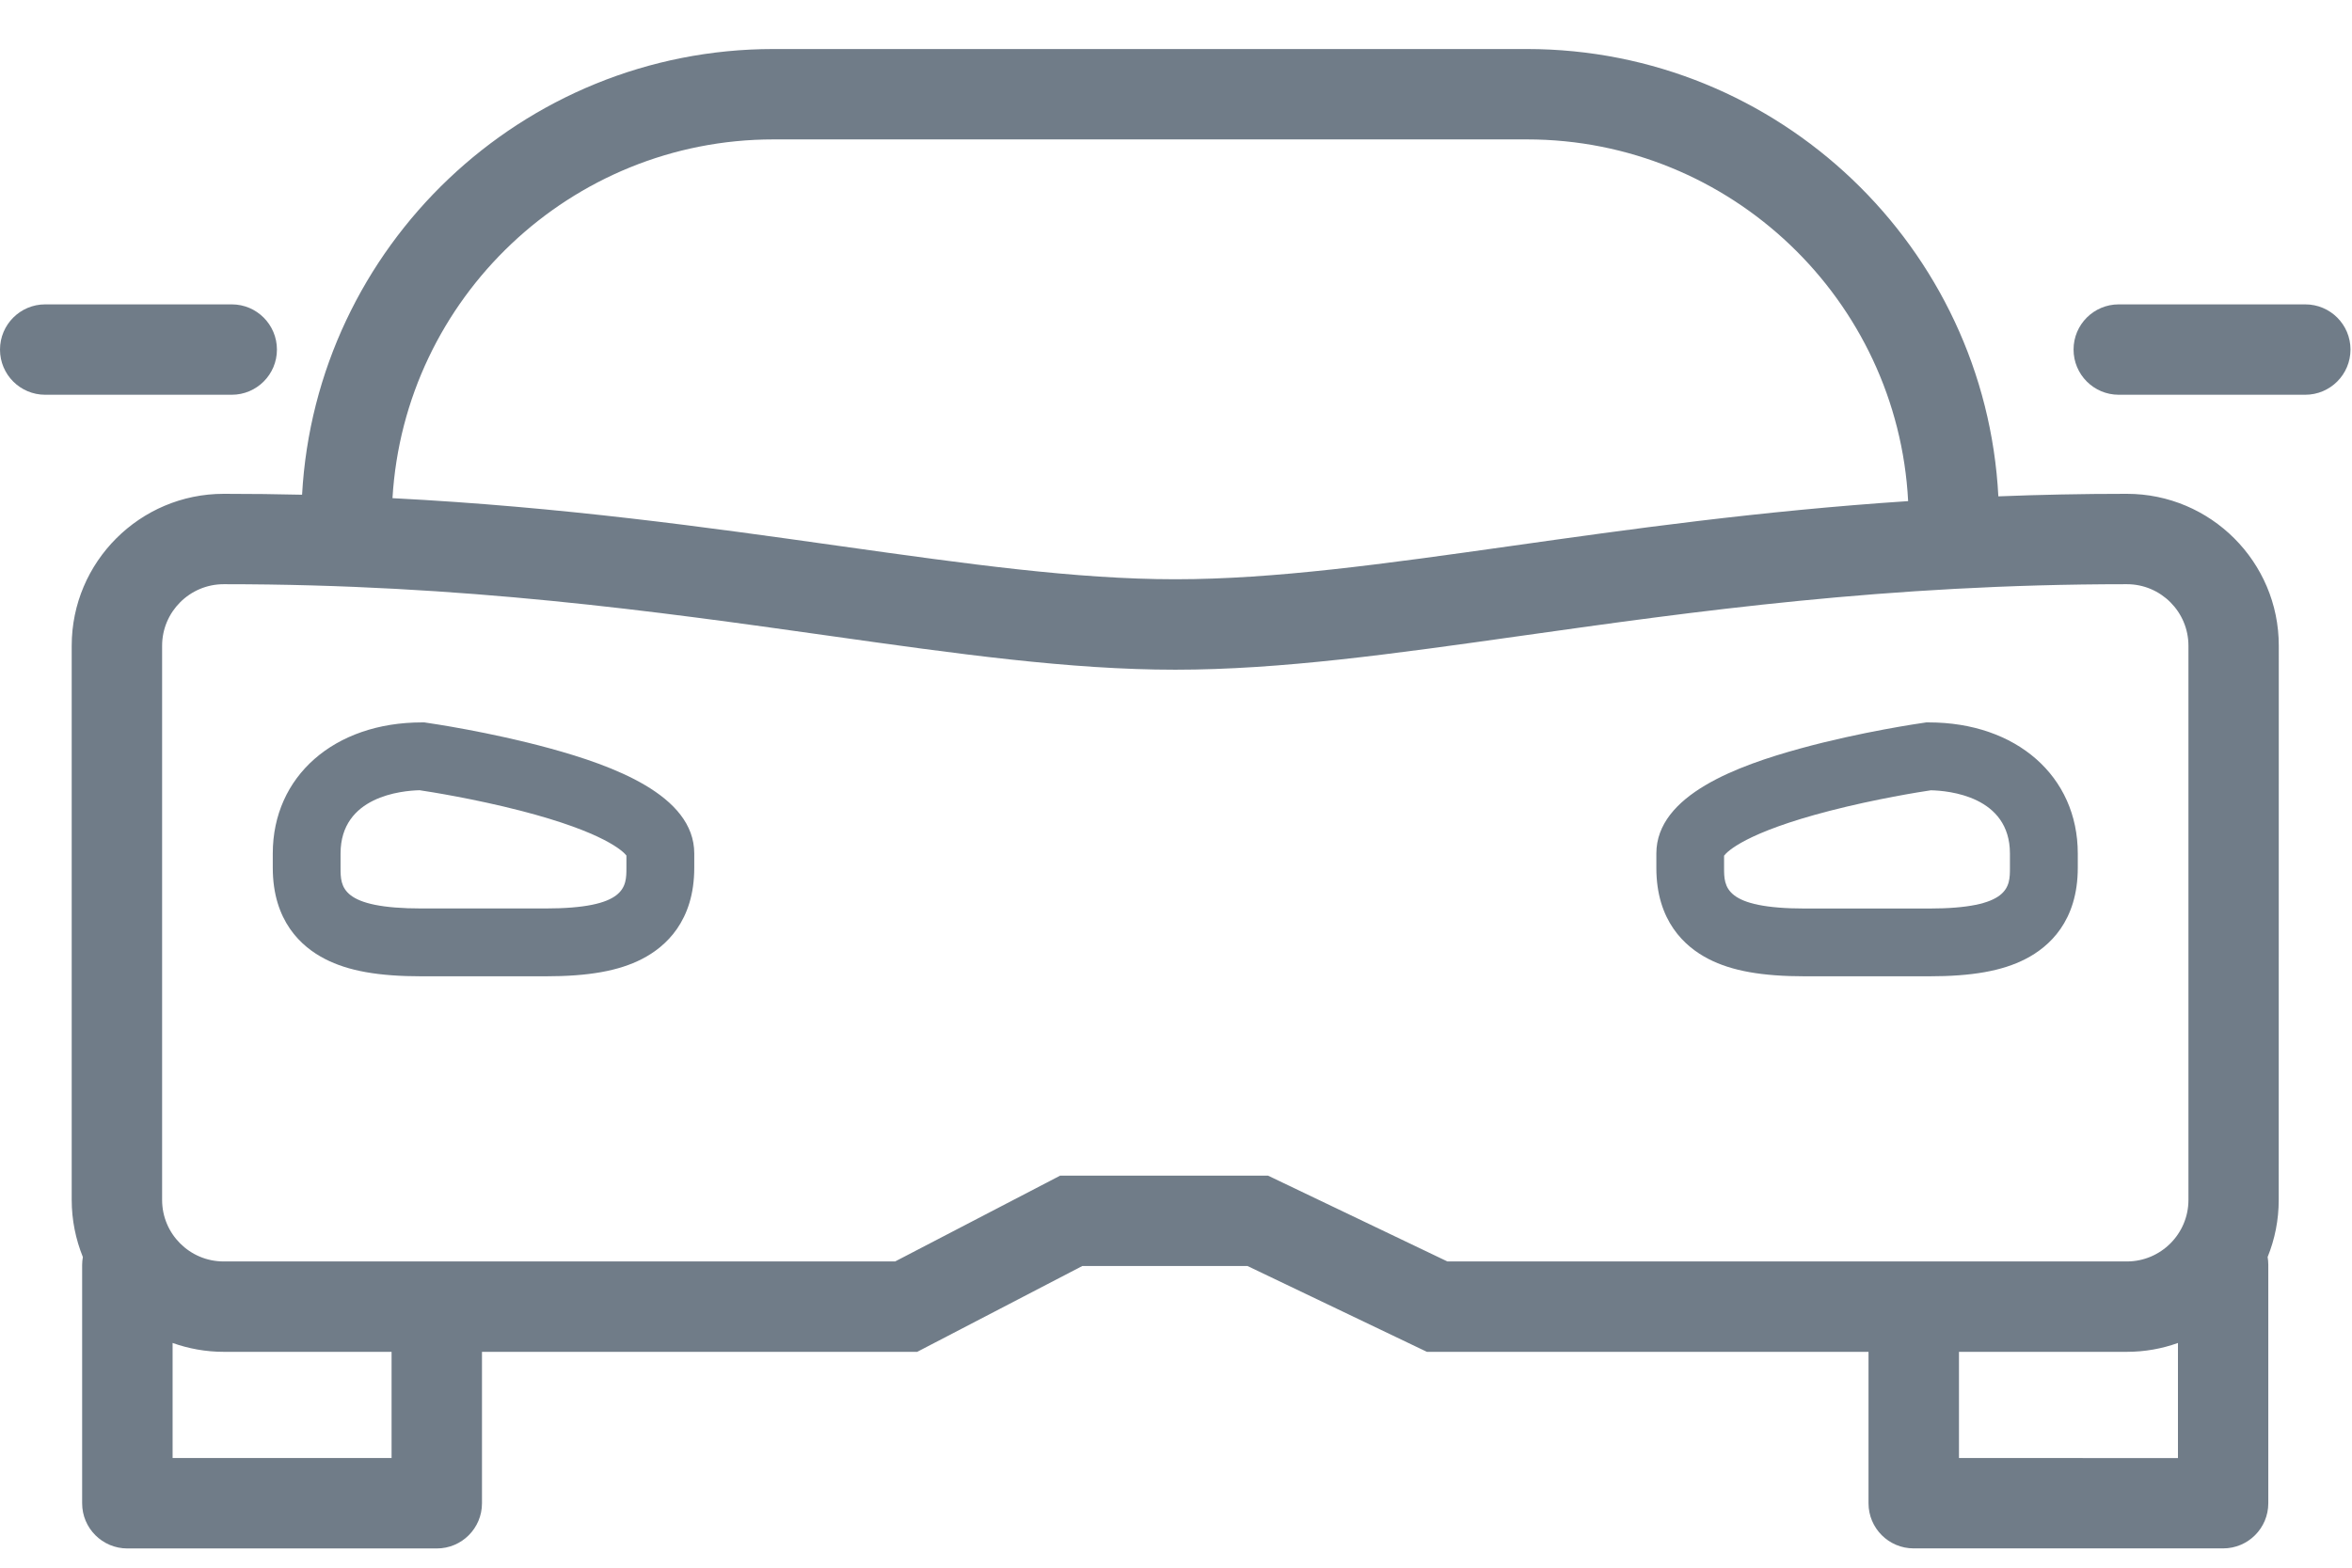 <svg width="39" height="26" viewBox="0 0 39 26" fill="none" xmlns="http://www.w3.org/2000/svg">
<path d="M35.267 8.19H35.253C34.522 8.19 33.817 8.205 33.136 8.232C32.922 4.105 29.497 0.813 25.318 0.813H12.825C8.655 0.813 5.236 4.091 5.009 8.205C4.59 8.195 4.162 8.19 3.723 8.19H3.709C2.32 8.19 1.189 9.32 1.189 10.709V19.9C1.189 20.235 1.256 20.555 1.374 20.848C1.367 20.889 1.362 20.933 1.362 20.977V24.932C1.362 25.346 1.698 25.681 2.112 25.681H7.243C7.657 25.681 7.992 25.346 7.992 24.932L7.992 22.42H15.209L17.946 20.997H20.686L23.66 22.42H30.983V24.931C30.983 25.345 31.318 25.68 31.732 25.68H36.863C37.277 25.68 37.612 25.345 37.612 24.931V20.976C37.612 20.932 37.608 20.889 37.601 20.847C37.72 20.554 37.785 20.234 37.785 19.899L37.786 10.709C37.787 9.32 36.657 8.19 35.267 8.19ZM12.826 2.312H25.319C28.698 2.312 31.467 4.974 31.64 8.311C29.171 8.475 27.017 8.778 25.044 9.057C22.946 9.353 21.135 9.607 19.489 9.607C17.843 9.607 16.031 9.352 13.934 9.057C11.743 8.748 9.329 8.407 6.508 8.262C6.705 4.948 9.463 2.312 12.826 2.312ZM6.493 24.181H2.862V22.273C3.127 22.367 3.412 22.42 3.708 22.42H6.493L6.493 24.181ZM21.026 19.498H17.579L14.843 20.921L3.708 20.921C3.146 20.921 2.688 20.464 2.688 19.901V10.71C2.688 10.147 3.147 9.689 3.709 9.689H3.723C7.683 9.689 10.893 10.142 13.724 10.541C15.877 10.845 17.737 11.107 19.488 11.107C21.24 11.107 23.099 10.845 25.253 10.541C28.084 10.142 31.292 9.689 35.253 9.689H35.268C35.831 9.689 36.288 10.148 36.288 10.71V19.901C36.288 20.463 35.83 20.921 35.268 20.921L24 20.921L21.026 19.498ZM32.483 24.181V22.42H35.268C35.565 22.42 35.85 22.368 36.114 22.273V24.182L32.483 24.181Z" fill="#707C88"/>
<path d="M38.225 5.048H35.132C34.718 5.048 34.383 5.383 34.383 5.797C34.383 6.211 34.718 6.547 35.132 6.547H38.225C38.639 6.547 38.975 6.211 38.975 5.797C38.975 5.383 38.64 5.048 38.225 5.048Z" fill="#707C88"/>
<path d="M4.592 5.798C4.592 5.384 4.257 5.048 3.843 5.048H0.749C0.335 5.048 0 5.384 0 5.798C0 6.212 0.335 6.547 0.749 6.547H3.843C4.256 6.547 4.592 6.212 4.592 5.798Z" fill="#707C88"/>
<path d="M5.39 15.905C5.775 16.103 6.271 16.192 6.997 16.192H9.038C9.764 16.192 10.259 16.103 10.645 15.905C11.04 15.702 11.512 15.275 11.512 14.393V14.155C11.512 13.182 10.148 12.695 9.123 12.413C8.112 12.136 7.118 11.993 7.076 11.987L7.037 11.981H6.997C5.541 11.981 4.523 12.875 4.523 14.155V14.392C4.523 15.275 4.994 15.702 5.39 15.905L5.39 15.905ZM5.647 14.155C5.647 13.204 6.666 13.113 6.958 13.106C7.135 13.132 7.864 13.248 8.63 13.445C10.029 13.806 10.335 14.123 10.387 14.189V14.392C10.387 14.708 10.387 15.067 9.037 15.067H6.996C5.647 15.067 5.647 14.709 5.647 14.392V14.155Z" fill="#707C88"/>
<path d="M28.331 15.905C28.717 16.103 29.213 16.192 29.938 16.192H31.979C32.705 16.192 33.2 16.103 33.586 15.905C33.982 15.702 34.453 15.275 34.453 14.393V14.155C34.453 12.875 33.436 11.981 31.98 11.981H31.94L31.901 11.987C31.859 11.993 30.866 12.135 29.854 12.413C28.828 12.695 27.465 13.182 27.465 14.155V14.392C27.464 15.275 27.936 15.702 28.331 15.905L28.331 15.905ZM28.589 14.19C28.64 14.123 28.945 13.808 30.338 13.448C31.104 13.25 31.84 13.133 32.017 13.107C32.309 13.113 33.328 13.204 33.328 14.156V14.393C33.328 14.709 33.328 15.068 31.979 15.068H29.938C28.588 15.068 28.588 14.709 28.588 14.393V14.19L28.589 14.19Z" fill="#707C88"/>
</svg>
